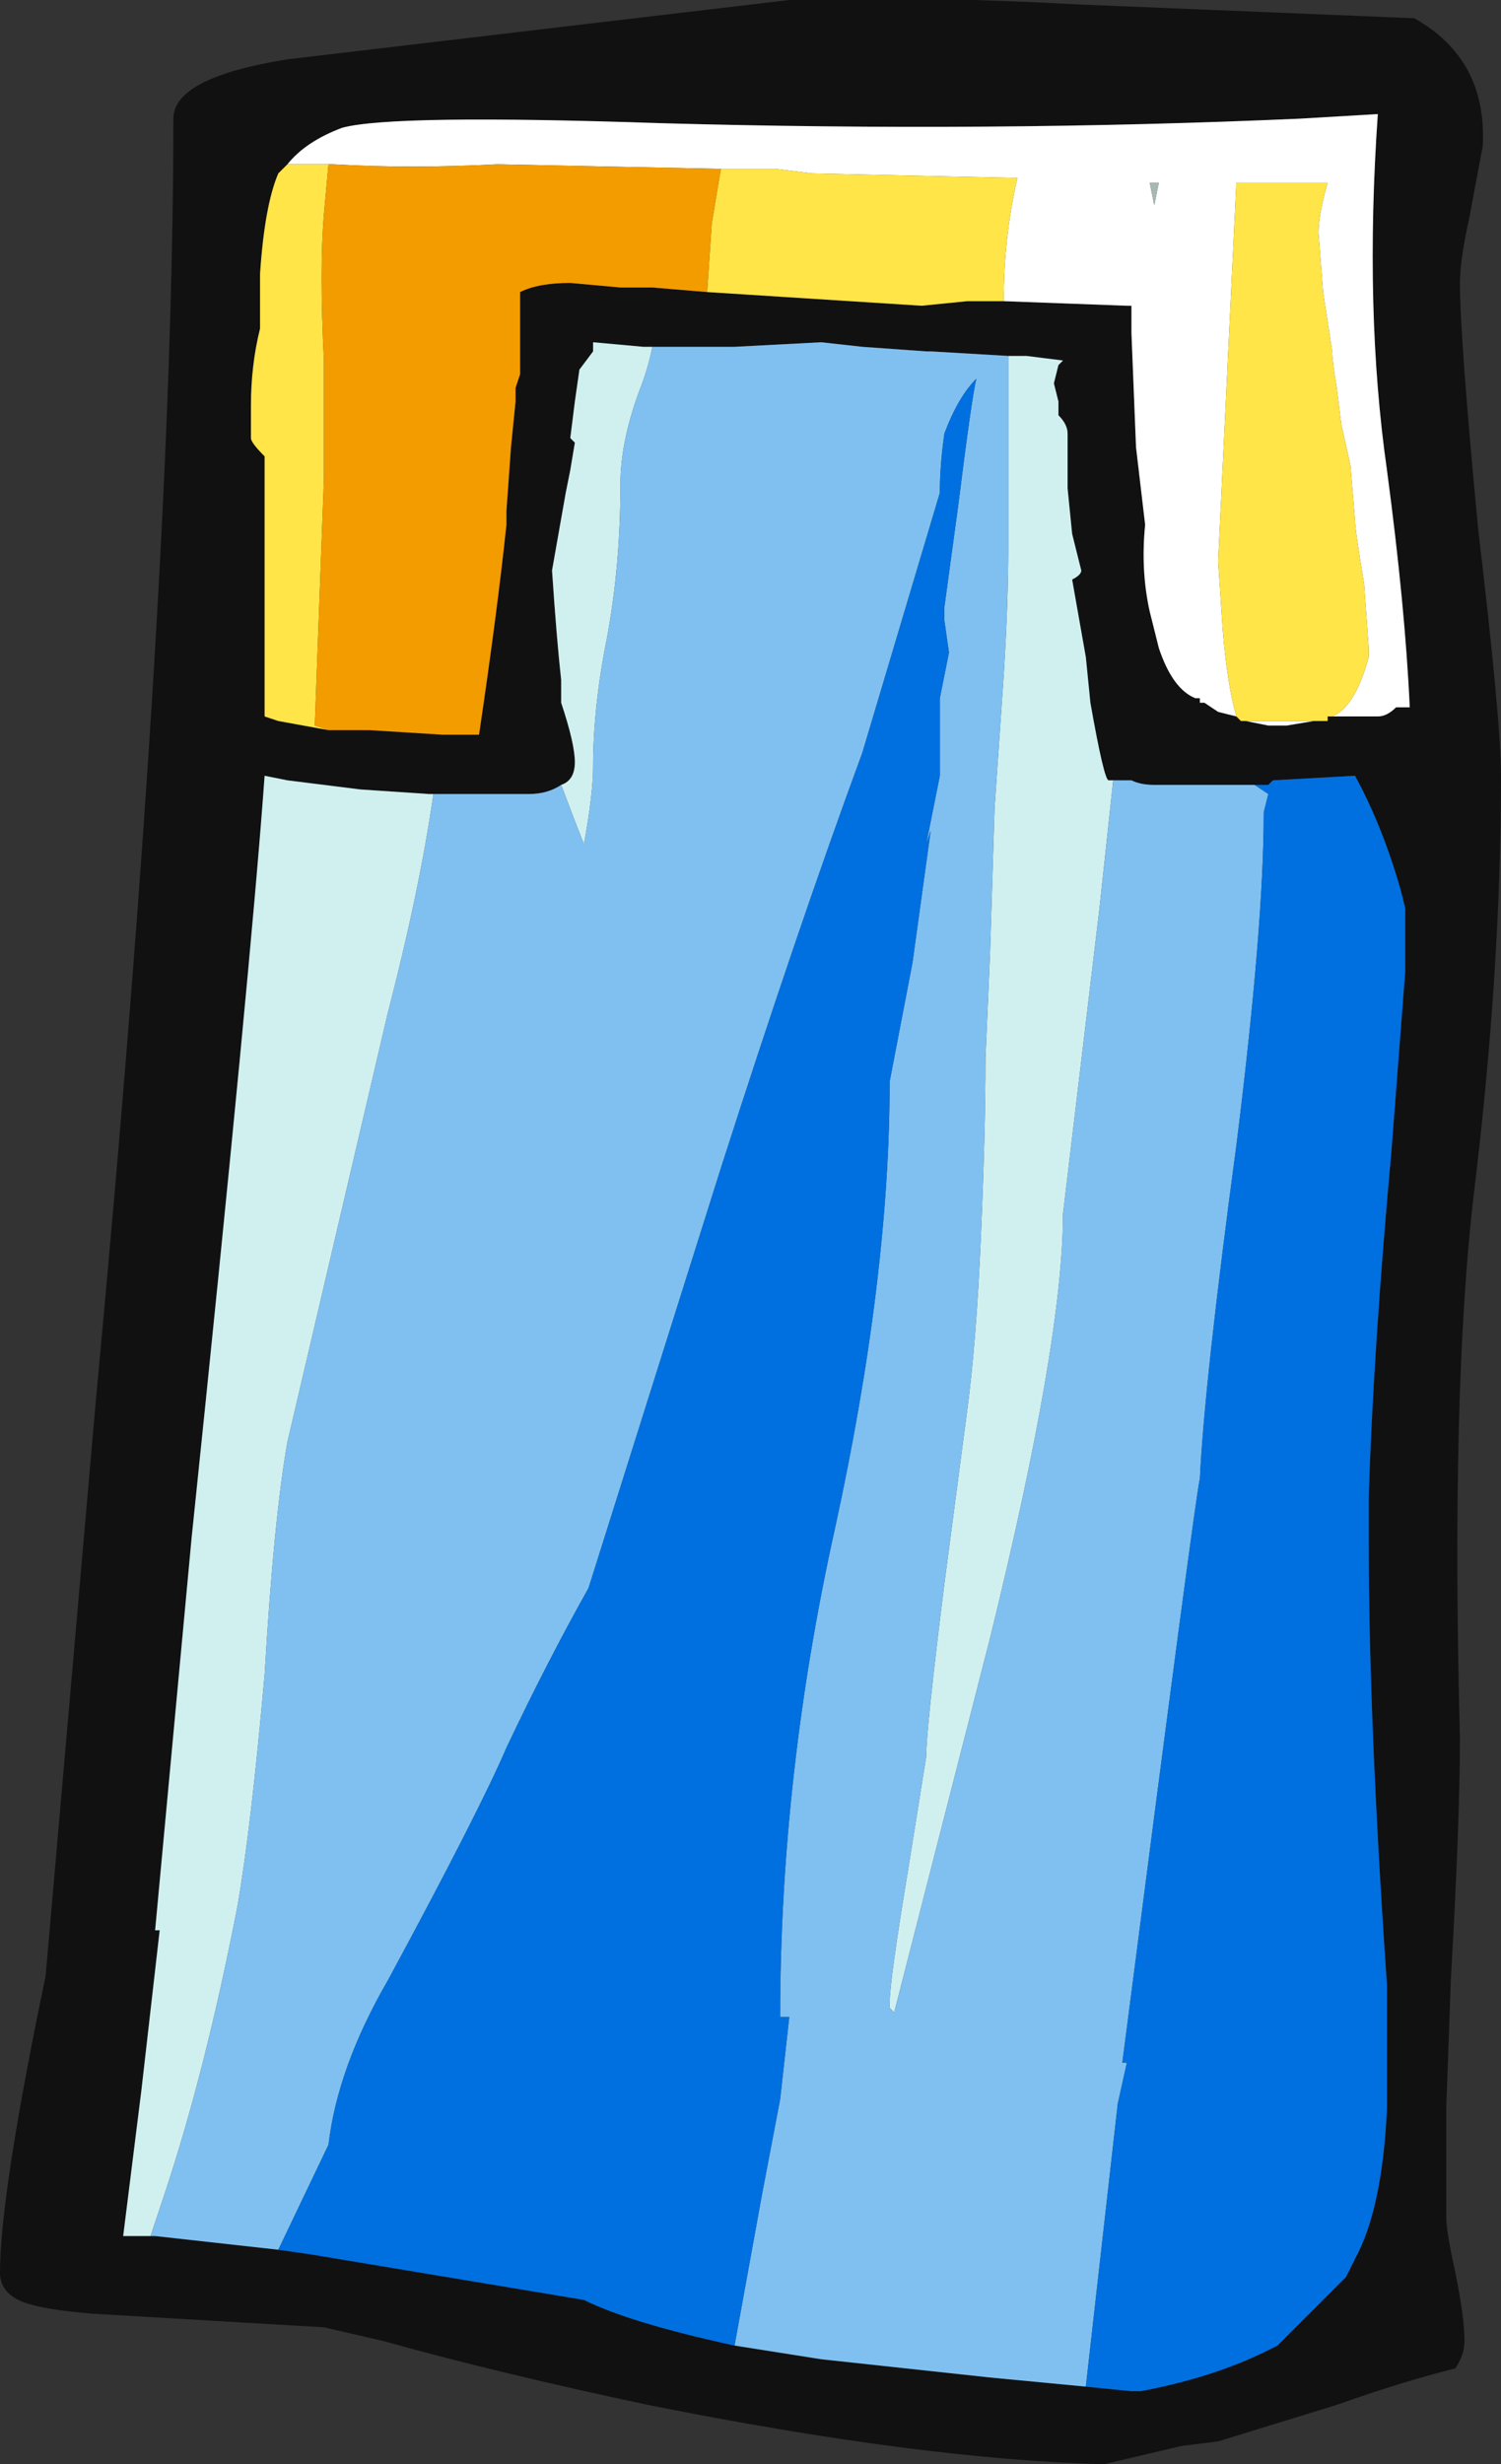 <?xml version="1.0" encoding="UTF-8" standalone="no"?>
<svg xmlns:ffdec="https://www.free-decompiler.com/flash" xmlns:xlink="http://www.w3.org/1999/xlink" ffdec:objectType="frame" height="189.0px" width="115.15px" xmlns="http://www.w3.org/2000/svg">
  <rect width="100%" height="100%" fill="#333333" stroke="none"/>
  <g transform="matrix(1.0, 0.0, 0.0, 1.0, 101.85, 73.5)">
    <use ffdec:characterId="686" height="27.0" transform="matrix(7.0, 0.0, 0.0, 7.0, -101.85, -73.5)" width="16.45" xlink:href="#shape0"/>
  </g>
  <defs>
    <g id="shape0" transform="matrix(1.0, 0.0, 0.0, 1.0, 14.55, 10.5)">
      <path d="M1.45 -7.4 Q1.45 -6.8 1.65 -4.7 1.9 -2.6 1.9 -2.0 1.9 0.15 1.6 2.6 1.35 4.75 1.45 8.55 1.45 9.45 1.35 11.2 L1.3 12.6 1.3 13.8 Q1.3 13.95 1.4 14.4 1.5 14.9 1.5 15.15 1.5 15.3 1.4 15.45 0.8 15.6 0.1 15.85 L-1.2 16.25 -1.6 16.3 -2.45 16.5 Q-4.45 16.45 -7.45 15.85 -9.1 15.5 -10.35 15.15 L-11.0 15.0 -13.55 14.85 Q-14.15 14.8 -14.35 14.7 -14.55 14.6 -14.55 14.4 -14.55 13.55 -14.05 11.15 L-13.5 4.85 Q-12.65 -4.2 -12.65 -9.2 -12.65 -9.65 -11.4 -9.85 L-5.9 -10.5 Q-4.55 -10.55 -2.7 -10.45 L0.95 -10.3 Q1.75 -9.85 1.7 -8.9 L1.55 -8.1 Q1.45 -7.65 1.45 -7.4 M0.05 -2.65 L0.55 -2.65 Q0.65 -2.65 0.75 -2.75 L0.9 -2.75 Q0.85 -3.85 0.65 -5.35 0.4 -7.1 0.55 -9.25 L-0.3 -9.2 Q-3.7 -9.05 -7.3 -9.15 -10.25 -9.25 -10.8 -9.1 -11.2 -8.95 -11.4 -8.7 L-11.5 -8.6 Q-11.65 -8.25 -11.7 -7.5 L-11.7 -6.9 Q-11.8 -6.5 -11.8 -6.05 L-11.8 -5.7 Q-11.8 -5.65 -11.65 -5.5 L-11.65 -2.65 -11.5 -2.6 -10.95 -2.5 -10.5 -2.5 -9.7 -2.45 -9.3 -2.45 Q-9.1 -3.8 -9.0 -4.75 L-9.0 -4.9 -8.95 -5.6 -8.9 -6.1 -8.9 -6.25 -8.85 -6.4 -8.85 -7.3 Q-8.65 -7.4 -8.3 -7.4 L-7.75 -7.35 -7.4 -7.35 -6.8 -7.3 -4.45 -7.15 -3.95 -7.2 -3.55 -7.2 -2.2 -7.15 -2.15 -7.15 -2.15 -6.85 -2.1 -5.6 -2.0 -4.75 Q-2.05 -4.25 -1.95 -3.8 L-1.85 -3.4 Q-1.7 -2.95 -1.45 -2.85 L-1.4 -2.85 -1.4 -2.8 -1.35 -2.8 -1.2 -2.7 -1.0 -2.65 -0.95 -2.6 -0.9 -2.6 -0.65 -2.55 -0.45 -2.55 -0.15 -2.6 -0.1 -2.6 -0.05 -2.6 0.0 -2.6 0.0 -2.65 0.05 -2.65 M-2.65 15.65 L-2.15 15.7 -2.05 15.7 Q-1.25 15.55 -0.65 15.25 L-0.55 15.2 0.2 14.45 0.3 14.25 Q0.6 13.7 0.65 12.6 L0.65 11.25 Q0.45 8.35 0.45 6.4 L0.45 5.9 Q0.5 4.3 0.7 2.1 L0.85 0.15 0.85 -0.55 0.8 -0.75 Q0.6 -1.45 0.3 -2.0 L-0.6 -1.95 -0.65 -1.9 -0.8 -1.9 Q-1.3 -1.9 -1.9 -1.9 -2.05 -1.9 -2.15 -1.95 L-2.35 -1.95 -2.4 -1.95 Q-2.45 -1.95 -2.6 -2.8 L-2.65 -3.3 -2.8 -4.15 Q-2.7 -4.2 -2.7 -4.25 L-2.8 -4.65 -2.85 -5.15 -2.85 -5.3 -2.85 -5.4 -2.85 -5.75 Q-2.85 -5.85 -2.95 -5.95 L-2.95 -6.1 -3.0 -6.3 -2.95 -6.5 -2.9 -6.55 -3.3 -6.6 -3.5 -6.6 -4.35 -6.65 -4.4 -6.65 -5.1 -6.7 -5.55 -6.75 -6.5 -6.7 -7.45 -6.7 -7.5 -6.7 -8.05 -6.75 -8.05 -6.65 -8.2 -6.45 -8.25 -6.1 -8.3 -5.7 -8.25 -5.65 -8.3 -5.35 -8.35 -5.1 -8.5 -4.25 Q-8.45 -3.5 -8.4 -3.05 L-8.4 -2.8 Q-8.25 -2.35 -8.25 -2.15 -8.25 -1.95 -8.4 -1.9 -8.55 -1.8 -8.75 -1.8 L-9.85 -1.8 -10.6 -1.85 -11.4 -1.95 -11.65 -2.0 Q-11.8 0.1 -12.45 6.35 L-12.85 10.65 -12.8 10.65 -13.0 12.4 -13.2 14.0 -12.9 14.0 -12.85 14.0 -11.5 14.15 -11.15 14.2 -8.15 14.7 Q-7.65 14.95 -6.5 15.2 L-5.55 15.35 -3.7 15.55 -2.65 15.65" fill="#111111" fill-rule="evenodd" stroke="none"/>
      <path d="M0.05 -2.65 Q0.3 -2.75 0.45 -3.3 L0.45 -3.4 0.4 -4.1 Q0.3 -4.7 0.3 -4.8 L0.25 -5.4 0.15 -5.85 0.1 -6.25 Q0.05 -6.55 0.05 -6.65 L-0.05 -7.3 -0.1 -7.95 Q-0.1 -8.15 0.0 -8.5 L-1.0 -8.5 -1.2 -4.35 -1.15 -3.6 Q-1.1 -3.0 -1.0 -2.65 L-1.2 -2.7 -1.35 -2.8 -1.4 -2.8 -1.4 -2.85 -1.45 -2.85 Q-1.7 -2.95 -1.85 -3.4 L-1.95 -3.8 Q-2.05 -4.25 -2.0 -4.75 L-2.1 -5.6 -2.15 -6.85 -2.15 -7.15 -2.2 -7.15 -3.55 -7.2 Q-3.55 -7.9 -3.4 -8.55 L-5.65 -8.6 -6.05 -8.65 -6.65 -8.65 -9.1 -8.7 Q-10.05 -8.65 -10.9 -8.7 L-11.4 -8.7 Q-11.2 -8.95 -10.8 -9.1 -10.25 -9.25 -7.3 -9.15 -3.7 -9.05 -0.3 -9.2 L0.55 -9.25 Q0.4 -7.1 0.65 -5.35 0.85 -3.85 0.9 -2.75 L0.75 -2.75 Q0.65 -2.65 0.55 -2.65 L0.05 -2.65 M-0.95 -2.6 L-0.1 -2.6 -0.15 -2.6 -0.45 -2.55 -0.65 -2.55 -0.9 -2.6 -0.95 -2.6 M-0.05 -2.6 L0.0 -2.6 -0.05 -2.6 M-1.95 -8.5 L-1.9 -8.25 -1.85 -8.5 -1.95 -8.5" fill="#ffffff" fill-rule="evenodd" stroke="none"/>
      <path d="M-1.0 -2.65 Q-1.1 -3.0 -1.15 -3.6 L-1.2 -4.35 -1.0 -8.5 0.0 -8.5 Q-0.1 -8.15 -0.1 -7.95 L-0.05 -7.3 0.05 -6.65 Q0.05 -6.55 0.1 -6.25 L0.15 -5.85 0.25 -5.4 0.3 -4.8 Q0.3 -4.7 0.4 -4.1 L0.45 -3.4 0.45 -3.3 Q0.3 -2.75 0.05 -2.65 L0.0 -2.65 0.0 -2.6 -0.05 -2.6 -0.1 -2.6 -0.95 -2.6 -1.0 -2.65 M-11.4 -8.7 L-10.9 -8.7 -10.95 -8.7 -11.0 -8.15 Q-11.05 -7.55 -11.0 -6.55 -11.0 -5.55 -11.0 -5.25 L-11.1 -2.55 -10.95 -2.5 -11.5 -2.6 -11.65 -2.65 -11.65 -5.5 Q-11.8 -5.65 -11.8 -5.7 L-11.8 -6.05 Q-11.8 -6.5 -11.7 -6.9 L-11.7 -7.5 Q-11.65 -8.25 -11.5 -8.6 L-11.4 -8.7 M-6.65 -8.65 L-6.05 -8.65 -5.65 -8.6 -3.4 -8.55 Q-3.55 -7.9 -3.55 -7.2 L-3.95 -7.2 -4.45 -7.15 -6.8 -7.3 -6.75 -8.05 -6.65 -8.65 M-7.2 7.9 L-7.2 7.9" fill="#ffe547" fill-rule="evenodd" stroke="none"/>
      <path d="M-1.95 -8.5 L-1.85 -8.5 -1.9 -8.25 -1.95 -8.5" fill="#a7b7b4" fill-rule="evenodd" stroke="none"/>
      <path d="M-12.9 14.0 L-13.2 14.0 -13.0 12.4 -12.8 10.65 -12.85 10.65 -12.45 6.35 Q-11.8 0.1 -11.65 -2.0 L-11.4 -1.95 -10.6 -1.85 -9.85 -1.8 -9.8 -1.8 Q-9.95 -0.75 -10.3 0.6 L-11.4 5.3 Q-11.55 6.15 -11.65 7.85 -11.8 9.55 -11.95 10.4 -12.3 12.2 -12.75 13.55 L-12.9 14.0 M-8.4 -1.9 Q-8.25 -1.95 -8.25 -2.15 -8.25 -2.35 -8.4 -2.8 L-8.4 -3.05 Q-8.45 -3.5 -8.5 -4.25 L-8.35 -5.1 -8.3 -5.35 -8.25 -5.65 -8.3 -5.7 -8.25 -6.1 -8.2 -6.45 -8.05 -6.65 -8.05 -6.75 -7.5 -6.7 -7.45 -6.7 -7.4 -6.7 Q-7.45 -6.45 -7.55 -6.2 -7.75 -5.65 -7.75 -5.2 -7.75 -4.3 -7.9 -3.5 -8.05 -2.75 -8.05 -2.1 -8.05 -1.8 -8.15 -1.25 -8.25 -1.5 -8.4 -1.9 M-3.5 -6.6 L-3.3 -6.6 -2.9 -6.55 -2.95 -6.5 -3.0 -6.3 -2.95 -6.1 -2.95 -5.95 Q-2.85 -5.85 -2.85 -5.75 L-2.85 -5.4 -2.85 -5.3 -2.85 -5.15 -2.8 -4.65 -2.7 -4.25 Q-2.7 -4.2 -2.8 -4.15 L-2.65 -3.3 -2.6 -2.8 Q-2.45 -1.95 -2.4 -1.95 L-2.35 -1.95 -2.5 -0.55 -2.9 2.8 Q-2.9 4.2 -3.7 7.45 L-4.75 11.55 -4.8 11.5 -4.8 11.45 Q-4.8 11.2 -4.6 10.0 L-4.4 8.75 Q-4.4 8.45 -4.2 6.85 L-3.95 4.95 Q-3.85 4.2 -3.8 3.05 -3.75 1.9 -3.75 1.1 L-3.7 -0.05 -3.65 -1.65 -3.55 -3.1 Q-3.5 -3.9 -3.5 -4.5 L-3.5 -6.6" fill="#d0f0f0" fill-rule="evenodd" stroke="none"/>
      <path d="M-0.8 -1.9 L-0.65 -1.8 -0.7 -1.6 Q-0.7 -0.35 -1.0 2.05 -1.35 4.65 -1.4 5.7 -1.45 5.9 -2.25 12.1 L-2.2 12.1 -2.3 12.55 -2.65 15.65 -3.7 15.55 -5.55 15.35 -6.5 15.2 -6.2 13.55 -6.0 12.5 -5.9 11.6 -6.0 11.6 Q-6.0 8.95 -5.4 6.25 -4.8 3.5 -4.8 1.35 L-4.55 0.05 -4.35 -1.4 -4.4 -1.25 -4.25 -2.0 -4.25 -2.85 -4.15 -3.35 -4.2 -3.7 -4.2 -3.85 -4.05 -4.95 Q-3.9 -6.15 -3.85 -6.35 -4.05 -6.15 -4.2 -5.75 -4.25 -5.4 -4.25 -5.1 L-5.1 -2.25 Q-5.8 -0.35 -6.65 2.3 L-8.1 6.9 Q-8.55 7.7 -9.0 8.65 -9.3 9.35 -10.3 11.2 -10.85 12.15 -10.95 13.0 L-11.5 14.15 -12.85 14.0 -12.9 14.0 -12.75 13.55 Q-12.3 12.2 -11.95 10.4 -11.8 9.55 -11.65 7.85 -11.55 6.15 -11.4 5.3 L-10.3 0.6 Q-9.95 -0.75 -9.8 -1.8 L-9.85 -1.8 -8.75 -1.8 Q-8.55 -1.8 -8.4 -1.9 -8.25 -1.5 -8.15 -1.25 -8.05 -1.8 -8.05 -2.1 -8.05 -2.75 -7.9 -3.5 -7.75 -4.3 -7.75 -5.2 -7.75 -5.65 -7.55 -6.2 -7.45 -6.45 -7.4 -6.7 L-7.45 -6.7 -6.5 -6.7 -5.55 -6.75 -5.1 -6.7 -4.4 -6.65 -4.35 -6.65 -3.5 -6.6 -3.5 -4.5 Q-3.5 -3.9 -3.55 -3.1 L-3.65 -1.65 -3.7 -0.05 -3.75 1.1 Q-3.75 1.9 -3.8 3.05 -3.85 4.2 -3.95 4.95 L-4.2 6.85 Q-4.4 8.45 -4.4 8.75 L-4.6 10.0 Q-4.8 11.2 -4.8 11.45 L-4.8 11.5 -4.75 11.55 -3.7 7.45 Q-2.9 4.2 -2.9 2.8 L-2.5 -0.55 -2.35 -1.95 -2.15 -1.95 Q-2.05 -1.9 -1.9 -1.9 -1.3 -1.9 -0.8 -1.9" fill="#80c0f0" fill-rule="evenodd" stroke="none"/>
      <path d="M-0.8 -1.9 L-0.65 -1.9 -0.6 -1.95 0.3 -2.0 Q0.6 -1.45 0.8 -0.75 L0.85 -0.55 0.85 0.15 0.7 2.1 Q0.5 4.3 0.45 5.9 L0.45 6.4 Q0.45 8.35 0.65 11.25 L0.65 12.6 Q0.6 13.7 0.3 14.25 L0.2 14.45 -0.55 15.2 -0.65 15.25 Q-1.25 15.55 -2.05 15.7 L-2.15 15.7 -2.65 15.65 -2.3 12.55 -2.2 12.1 -2.25 12.1 Q-1.45 5.9 -1.4 5.7 -1.35 4.65 -1.0 2.05 -0.7 -0.35 -0.7 -1.6 L-0.65 -1.8 -0.8 -1.9 M-6.5 15.2 Q-7.65 14.95 -8.15 14.7 L-11.15 14.2 -11.5 14.15 -10.95 13.0 Q-10.85 12.15 -10.3 11.2 -9.3 9.35 -9.0 8.65 -8.55 7.7 -8.1 6.9 L-6.65 2.3 Q-5.8 -0.35 -5.1 -2.25 L-4.25 -5.1 Q-4.25 -5.4 -4.2 -5.75 -4.05 -6.15 -3.85 -6.35 -3.9 -6.15 -4.05 -4.95 L-4.2 -3.85 -4.2 -3.7 -4.15 -3.35 -4.25 -2.85 -4.25 -2.0 -4.4 -1.25 -4.35 -1.4 -4.55 0.05 -4.8 1.35 Q-4.8 3.5 -5.4 6.25 -6.0 8.95 -6.0 11.6 L-5.9 11.6 -6.0 12.5 -6.2 13.55 -6.5 15.2 M-7.2 7.9 L-7.2 7.9" fill="#0070e0" fill-rule="evenodd" stroke="none"/>
      <path d="M-10.9 -8.7 Q-10.05 -8.65 -9.1 -8.7 L-6.65 -8.65 -6.75 -8.05 -6.8 -7.3 -7.4 -7.35 -7.75 -7.35 -8.3 -7.4 Q-8.65 -7.4 -8.85 -7.3 L-8.85 -6.4 -8.9 -6.25 -8.9 -6.1 -8.95 -5.6 -9.0 -4.9 -9.0 -4.75 Q-9.1 -3.8 -9.3 -2.45 L-9.7 -2.45 -10.5 -2.5 -10.95 -2.5 -11.1 -2.55 -11.0 -5.25 Q-11.0 -5.55 -11.0 -6.55 -11.05 -7.55 -11.0 -8.15 L-10.95 -8.7 -10.9 -8.7" fill="#f29c00" fill-rule="evenodd" stroke="none"/>
    </g>
  </defs>
</svg>
